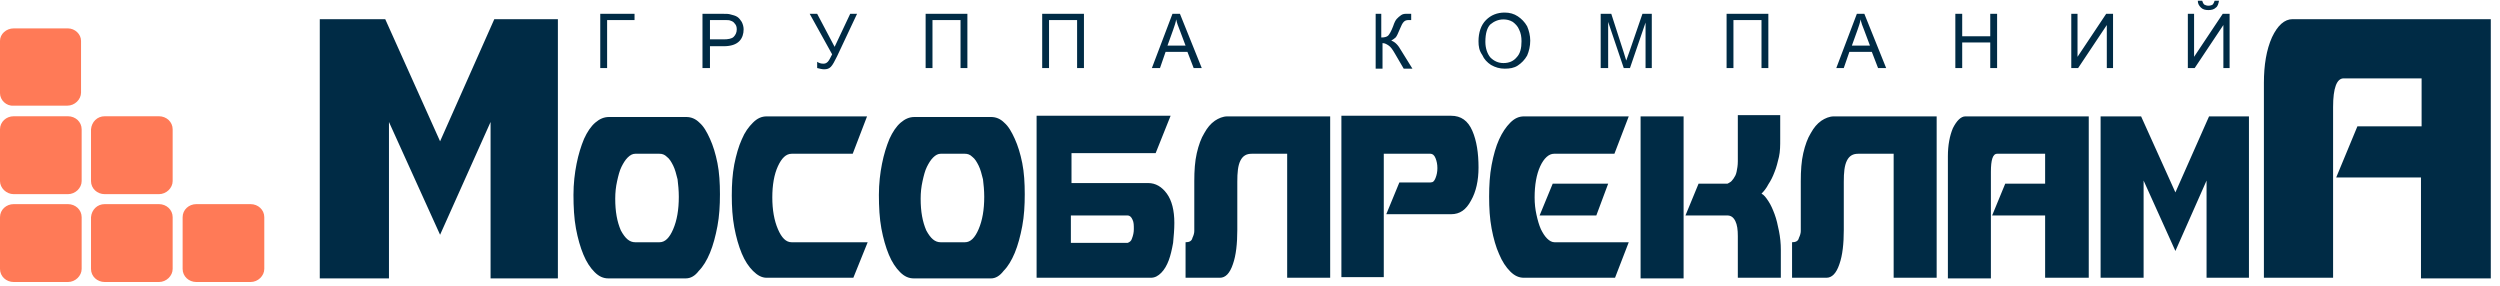 <svg width="271" height="31" viewBox="0 0 271 31" fill="none" xmlns="http://www.w3.org/2000/svg">
<path fill-rule="evenodd" clip-rule="evenodd" d="M1.486 3.078H7.365C8.108 3.078 8.784 3.686 8.784 4.429V10.036C8.784 10.779 8.108 11.454 7.297 11.454H1.486C0.676 11.522 0 10.846 0 10.103V4.429C0 3.686 0.676 3.078 1.486 3.078Z" fill="#FF7A57"/>
<path fill-rule="evenodd" clip-rule="evenodd" d="M1.486 12.602H7.365C8.176 12.602 8.851 13.21 8.851 14.021V19.628C8.851 20.37 8.176 21.046 7.365 21.046H1.486C0.676 21.046 0 20.37 0 19.628V14.021C0 13.21 0.676 12.602 1.486 12.602Z" fill="#FF7A57"/>
<path fill-rule="evenodd" clip-rule="evenodd" d="M1.486 22.127H7.365C8.176 22.127 8.851 22.735 8.851 23.545V29.152C8.851 29.895 8.176 30.57 7.365 30.57H1.486C0.676 30.57 0 29.962 0 29.152V23.545C0 22.735 0.676 22.127 1.486 22.127Z" fill="#FF7A57"/>
<path fill-rule="evenodd" clip-rule="evenodd" d="M11.351 12.602H17.23C18.041 12.602 18.716 13.21 18.716 14.021V19.628C18.716 20.37 18.041 21.046 17.23 21.046H11.351C10.54 21.046 9.865 20.438 9.865 19.628V14.021C9.932 13.21 10.54 12.602 11.351 12.602Z" fill="#FF7A57"/>
<path fill-rule="evenodd" clip-rule="evenodd" d="M11.351 22.127H17.23C18.041 22.127 18.716 22.735 18.716 23.545V29.152C18.716 29.895 18.041 30.57 17.23 30.57H11.351C10.54 30.57 9.865 29.962 9.865 29.152V23.545C9.932 22.735 10.54 22.127 11.351 22.127Z" fill="#FF7A57"/>
<path fill-rule="evenodd" clip-rule="evenodd" d="M21.284 22.127H27.162C27.973 22.127 28.649 22.735 28.649 23.545V29.152C28.649 29.895 27.973 30.57 27.162 30.57H21.284C20.473 30.57 19.797 29.962 19.797 29.152V23.545C19.797 22.735 20.473 22.127 21.284 22.127Z" fill="#FF7A57"/>
<path fill-rule="evenodd" clip-rule="evenodd" d="M240.068 0.078H240.541C240.473 0.416 240.405 0.686 240.203 0.821C240 1.024 239.73 1.092 239.392 1.092C239.054 1.092 238.784 1.024 238.581 0.821C238.378 0.619 238.243 0.416 238.243 0.078H238.716C238.784 0.281 238.851 0.416 238.919 0.484C239.054 0.551 239.189 0.619 239.392 0.619C239.595 0.619 239.797 0.551 239.865 0.484C239.932 0.416 240 0.281 240.068 0.078ZM237.162 1.497H237.838V6.159L240.946 1.497H241.689V7.375H241.014V2.713L237.905 7.375H237.162V1.497ZM224.527 1.497H225.203V6.159L228.311 1.497H229.054V7.375H228.378V2.713L225.27 7.375H224.527V1.497ZM211.959 7.375V1.497H212.703V3.929H215.743V1.497H216.486V7.375H215.743V4.605H212.703V7.375H211.959ZM200.743 4.943H202.703L202.095 3.321C201.892 2.848 201.757 2.443 201.689 2.105C201.622 2.511 201.486 2.848 201.351 3.254L200.743 4.943ZM199.054 7.375L201.284 1.497H202.095L204.459 7.375H203.581L202.905 5.619H200.473L199.865 7.375H199.054ZM187.095 1.497H191.689V7.375H190.946V2.173H187.905V7.375H187.162V1.497H187.095ZM173.514 7.375V1.497H174.662L176.014 5.686C176.149 6.092 176.216 6.362 176.284 6.565C176.351 6.362 176.486 6.024 176.622 5.619L178.041 1.497H179.054V7.375H178.378V2.443L176.689 7.375H176.014L174.324 2.375V7.375H173.514ZM161.014 4.538C161.014 5.213 161.216 5.821 161.554 6.227C161.959 6.632 162.432 6.835 162.973 6.835C163.581 6.835 164.054 6.632 164.392 6.227C164.797 5.821 164.932 5.213 164.932 4.47C164.932 3.997 164.865 3.592 164.662 3.186C164.527 2.848 164.257 2.578 163.986 2.375C163.649 2.173 163.311 2.105 162.973 2.105C162.432 2.105 161.959 2.308 161.554 2.646C161.216 2.984 161.014 3.592 161.014 4.538ZM160.27 4.47C160.27 3.524 160.541 2.713 161.081 2.173C161.622 1.632 162.297 1.362 163.108 1.362C163.649 1.362 164.122 1.497 164.527 1.767C164.932 2.038 165.27 2.375 165.541 2.848C165.743 3.321 165.878 3.862 165.878 4.402C165.878 5.011 165.743 5.551 165.541 6.024C165.27 6.497 164.932 6.835 164.527 7.105C164.122 7.375 163.649 7.443 163.108 7.443C162.568 7.443 162.095 7.308 161.622 7.038C161.216 6.767 160.878 6.429 160.676 5.957C160.338 5.484 160.27 5.011 160.27 4.47ZM148.986 1.497H149.73V4.065C150.068 4.065 150.338 3.997 150.473 3.862C150.608 3.727 150.811 3.389 151.014 2.848C151.149 2.443 151.284 2.173 151.419 2.038C151.554 1.902 151.689 1.767 151.892 1.632C152.095 1.497 152.297 1.497 152.5 1.497C152.77 1.497 152.973 1.497 152.973 1.497V2.173C152.973 2.173 152.905 2.173 152.838 2.173C152.77 2.173 152.703 2.173 152.703 2.173C152.432 2.173 152.297 2.24 152.162 2.375C152.027 2.511 151.892 2.781 151.757 3.119C151.554 3.592 151.419 3.929 151.284 4.065C151.149 4.2 151.014 4.267 150.811 4.402C151.216 4.538 151.554 4.875 151.892 5.484L153.108 7.443H152.162L151.216 5.821C150.946 5.348 150.743 5.078 150.541 4.943C150.338 4.808 150.135 4.673 149.865 4.673V7.443H149.122V1.497H148.986ZM126.554 4.943H128.514L127.905 3.321C127.703 2.848 127.568 2.443 127.5 2.105C127.432 2.511 127.297 2.848 127.162 3.254L126.554 4.943ZM124.865 7.375L127.095 1.497H127.905L130.27 7.375H129.392L128.716 5.619H126.351L125.743 7.375H124.865ZM112.905 1.497H117.5V7.375H116.757V2.173H113.716V7.375H112.973V1.497H112.905ZM100.27 1.497H104.865V7.375H104.122V2.173H101.081V7.375H100.338V1.497H100.27ZM87.77 1.497H88.581L90.473 5.078L92.162 1.497H92.905L90.743 6.092C90.473 6.632 90.27 7.038 90.068 7.24C89.865 7.443 89.662 7.511 89.324 7.511C89.122 7.511 88.851 7.443 88.581 7.375V6.7C88.784 6.835 88.987 6.902 89.257 6.902C89.46 6.902 89.595 6.835 89.73 6.7C89.865 6.565 90 6.294 90.203 5.889L87.77 1.497ZM76.96 4.267H78.446C78.919 4.267 79.324 4.2 79.527 3.997C79.73 3.794 79.865 3.524 79.865 3.186C79.865 2.916 79.797 2.713 79.662 2.578C79.527 2.375 79.392 2.308 79.189 2.24C79.054 2.173 78.851 2.173 78.446 2.173H76.96V4.267ZM76.149 7.375V1.497H78.311C78.716 1.497 78.987 1.497 79.189 1.565C79.46 1.632 79.73 1.7 79.932 1.835C80.135 1.97 80.27 2.173 80.405 2.375C80.54 2.646 80.608 2.916 80.608 3.186C80.608 3.659 80.473 4.132 80.135 4.47C79.797 4.808 79.257 5.011 78.446 5.011H76.96V7.375H76.149ZM65 1.497H68.784V2.173H65.811V7.375H65.068V1.497H65Z" fill="#002B45"/>
<path fill-rule="evenodd" clip-rule="evenodd" d="M248.515 2.078H270.002V30.178H262.434V19.235H253.245L255.542 13.696H262.502V8.495H254.056C253.313 8.495 252.907 9.508 252.907 11.602V30.11H245.407V8.968C245.407 7.077 245.678 5.388 246.286 4.037C246.894 2.754 247.637 2.078 248.515 2.078ZM227.705 30.178V12.616H232.096L235.813 20.856L239.461 12.616H243.786V30.11H239.191V19.573L235.813 27.206L232.367 19.573V30.11H227.705V30.178ZM213.042 12.616H226.421V30.11H221.691V23.355H215.948L217.367 19.911H221.691V16.668H216.488C216.015 16.668 215.813 17.344 215.813 18.627V30.178H211.151V16.939C211.151 15.723 211.353 14.709 211.691 13.899C212.096 13.088 212.569 12.616 213.042 12.616ZM195.205 25.044V19.64C195.205 18.492 195.272 17.479 195.475 16.601C195.678 15.723 195.948 14.98 196.286 14.439C196.624 13.831 196.961 13.426 197.434 13.088C197.84 12.818 198.313 12.616 198.786 12.616H209.934V30.11H205.272V16.668H201.421C200.88 16.668 200.475 16.871 200.205 17.411C199.934 17.952 199.867 18.695 199.867 19.708V24.909C199.867 26.395 199.732 27.678 199.394 28.624C199.056 29.637 198.583 30.11 197.975 30.11H194.259V26.26C194.664 26.26 194.934 26.125 195.002 25.787C195.137 25.517 195.205 25.247 195.205 25.044ZM182.502 30.178H177.84V12.616H182.502V30.178ZM188.38 12.548V17.479C188.38 17.952 188.313 18.289 188.245 18.627C188.178 18.965 188.042 19.168 187.907 19.37C187.772 19.573 187.637 19.708 187.502 19.776C187.367 19.843 187.299 19.911 187.232 19.911H184.124L182.705 23.355H187.232C187.637 23.355 187.907 23.558 188.11 23.963C188.313 24.369 188.38 24.909 188.38 25.584V30.11H193.042V27.071C193.042 26.395 192.975 25.72 192.84 25.044C192.705 24.369 192.569 23.761 192.367 23.22C192.164 22.68 191.961 22.207 191.691 21.802C191.421 21.397 191.218 21.126 190.948 20.991C191.218 20.721 191.488 20.383 191.691 19.978C191.961 19.573 192.164 19.168 192.367 18.627C192.569 18.154 192.705 17.546 192.84 17.006C192.975 16.398 192.975 15.79 192.975 15.047V12.48H188.38V12.548ZM176.556 12.616H165.205C164.664 12.616 164.191 12.818 163.718 13.291C163.245 13.764 162.84 14.372 162.502 15.115C162.164 15.858 161.894 16.803 161.691 17.884C161.488 18.965 161.421 20.113 161.421 21.329C161.421 22.545 161.488 23.693 161.691 24.774C161.894 25.855 162.164 26.8 162.502 27.543C162.84 28.354 163.245 28.962 163.718 29.435C164.191 29.907 164.664 30.11 165.205 30.11H175.069L176.556 26.26H168.515C168.245 26.26 167.975 26.125 167.705 25.855C167.434 25.584 167.232 25.247 167.029 24.841C166.826 24.369 166.691 23.896 166.556 23.288C166.421 22.68 166.353 22.072 166.353 21.397C166.353 20.046 166.556 18.897 166.961 18.019C167.367 17.141 167.907 16.668 168.448 16.668H175.002L176.556 12.616ZM166.894 23.355H173.042L174.326 19.911H168.313L166.894 23.355ZM149.934 16.668H155.069C155.272 16.668 155.475 16.803 155.61 17.141C155.745 17.479 155.813 17.817 155.813 18.222C155.813 18.627 155.745 18.965 155.61 19.303C155.475 19.64 155.34 19.776 155.069 19.776H151.691L150.272 23.22H157.299C158.245 23.22 158.921 22.747 159.461 21.734C160.002 20.789 160.272 19.573 160.272 18.154C160.272 16.601 160.069 15.25 159.596 14.169C159.124 13.088 158.38 12.548 157.299 12.548H145.407V30.043H150.002V16.668H149.934ZM129.461 25.044V19.64C129.461 18.492 129.529 17.479 129.732 16.601C129.934 15.723 130.205 14.98 130.542 14.439C130.88 13.831 131.218 13.426 131.691 13.088C132.096 12.818 132.569 12.616 133.042 12.616H144.191V30.11H139.529V16.668H135.678C135.137 16.668 134.732 16.871 134.461 17.411C134.191 17.952 134.124 18.695 134.124 19.708V24.909C134.124 26.395 133.988 27.678 133.651 28.624C133.313 29.637 132.84 30.11 132.232 30.11H128.515V26.26C128.921 26.26 129.191 26.125 129.259 25.787C129.394 25.517 129.461 25.247 129.461 25.044ZM112.367 12.616V30.11H124.732C125.205 30.11 125.542 29.907 125.88 29.57C126.218 29.232 126.488 28.759 126.691 28.219C126.894 27.678 127.029 27.071 127.164 26.328C127.232 25.584 127.299 24.909 127.299 24.166C127.299 22.815 127.029 21.734 126.488 20.991C125.948 20.248 125.272 19.843 124.461 19.843H116.151V16.601H125.272L126.894 12.548H112.367V12.616ZM122.232 26.328H116.083V23.355H122.232C122.434 23.355 122.637 23.491 122.772 23.828C122.907 24.099 122.907 24.436 122.907 24.841C122.907 25.179 122.84 25.517 122.705 25.855C122.637 26.125 122.434 26.26 122.232 26.328ZM101.961 26.26H104.596C105.205 26.26 105.678 25.787 106.083 24.841C106.488 23.896 106.691 22.748 106.691 21.329C106.691 20.654 106.624 19.978 106.556 19.438C106.421 18.897 106.286 18.357 106.083 17.952C105.88 17.546 105.678 17.209 105.407 17.006C105.137 16.736 104.867 16.668 104.596 16.668H101.961C101.691 16.668 101.421 16.803 101.151 17.074C100.88 17.344 100.678 17.681 100.475 18.087C100.272 18.492 100.137 19.032 100.002 19.64C99.867 20.248 99.799 20.856 99.799 21.532C99.799 22.95 100.002 24.031 100.407 24.977C100.88 25.855 101.353 26.26 101.961 26.26ZM107.434 30.178H99.056C98.515 30.178 98.042 29.975 97.57 29.502C97.097 29.029 96.691 28.422 96.353 27.611C96.015 26.8 95.745 25.855 95.542 24.774C95.34 23.693 95.272 22.41 95.272 21.126C95.272 19.911 95.407 18.762 95.61 17.749C95.813 16.736 96.083 15.858 96.421 15.047C96.759 14.304 97.164 13.696 97.637 13.291C98.11 12.886 98.583 12.683 99.124 12.683H107.434C107.975 12.683 108.448 12.886 108.853 13.291C109.326 13.696 109.664 14.304 110.002 15.047C110.34 15.79 110.61 16.668 110.813 17.681C111.015 18.695 111.083 19.843 111.083 21.059C111.083 22.275 111.015 23.423 110.813 24.504C110.61 25.584 110.34 26.598 110.002 27.408C109.664 28.219 109.259 28.894 108.786 29.367C108.38 29.907 107.907 30.178 107.434 30.178ZM93.988 12.616H83.11C82.57 12.616 82.097 12.818 81.624 13.291C81.15 13.764 80.745 14.304 80.407 15.115C80.07 15.858 79.799 16.803 79.597 17.817C79.394 18.897 79.326 19.978 79.326 21.194C79.326 22.41 79.394 23.558 79.597 24.639C79.799 25.72 80.07 26.665 80.407 27.476C80.745 28.286 81.15 28.894 81.624 29.367C82.097 29.84 82.57 30.11 83.11 30.11H92.502L94.056 26.26H85.813C85.205 26.26 84.732 25.787 84.326 24.841C83.921 23.896 83.718 22.747 83.718 21.397C83.718 20.046 83.921 18.897 84.326 18.019C84.732 17.141 85.205 16.668 85.813 16.668H92.434L93.988 12.616ZM68.853 26.26H71.488C72.097 26.26 72.57 25.787 72.975 24.841C73.38 23.896 73.583 22.748 73.583 21.329C73.583 20.654 73.515 19.978 73.448 19.438C73.313 18.897 73.178 18.357 72.975 17.952C72.772 17.546 72.57 17.209 72.299 17.006C72.029 16.736 71.759 16.668 71.488 16.668H68.853C68.583 16.668 68.313 16.803 68.042 17.074C67.772 17.344 67.57 17.681 67.367 18.087C67.164 18.492 67.029 19.032 66.894 19.64C66.759 20.248 66.691 20.856 66.691 21.532C66.691 22.95 66.894 24.031 67.299 24.977C67.772 25.855 68.245 26.26 68.853 26.26ZM74.326 30.178H65.948C65.407 30.178 64.934 29.975 64.461 29.502C63.988 29.029 63.583 28.422 63.245 27.611C62.907 26.8 62.637 25.855 62.434 24.774C62.232 23.693 62.164 22.41 62.164 21.126C62.164 19.911 62.299 18.762 62.502 17.749C62.705 16.736 62.975 15.858 63.313 15.047C63.651 14.304 64.056 13.696 64.529 13.291C65.002 12.886 65.475 12.683 66.015 12.683H74.394C74.934 12.683 75.407 12.886 75.813 13.291C76.286 13.696 76.624 14.304 76.961 15.047C77.299 15.79 77.57 16.668 77.772 17.681C77.975 18.695 78.042 19.843 78.042 21.059C78.042 22.275 77.975 23.423 77.772 24.504C77.57 25.584 77.299 26.598 76.961 27.408C76.624 28.219 76.218 28.894 75.745 29.367C75.34 29.907 74.867 30.178 74.326 30.178ZM34.664 30.178V2.078H41.759L47.705 15.317L53.583 2.078H60.475V30.178H53.178V13.223L47.705 25.449L42.164 13.223V30.178H34.664Z" fill="#002B45"/>
</svg>
